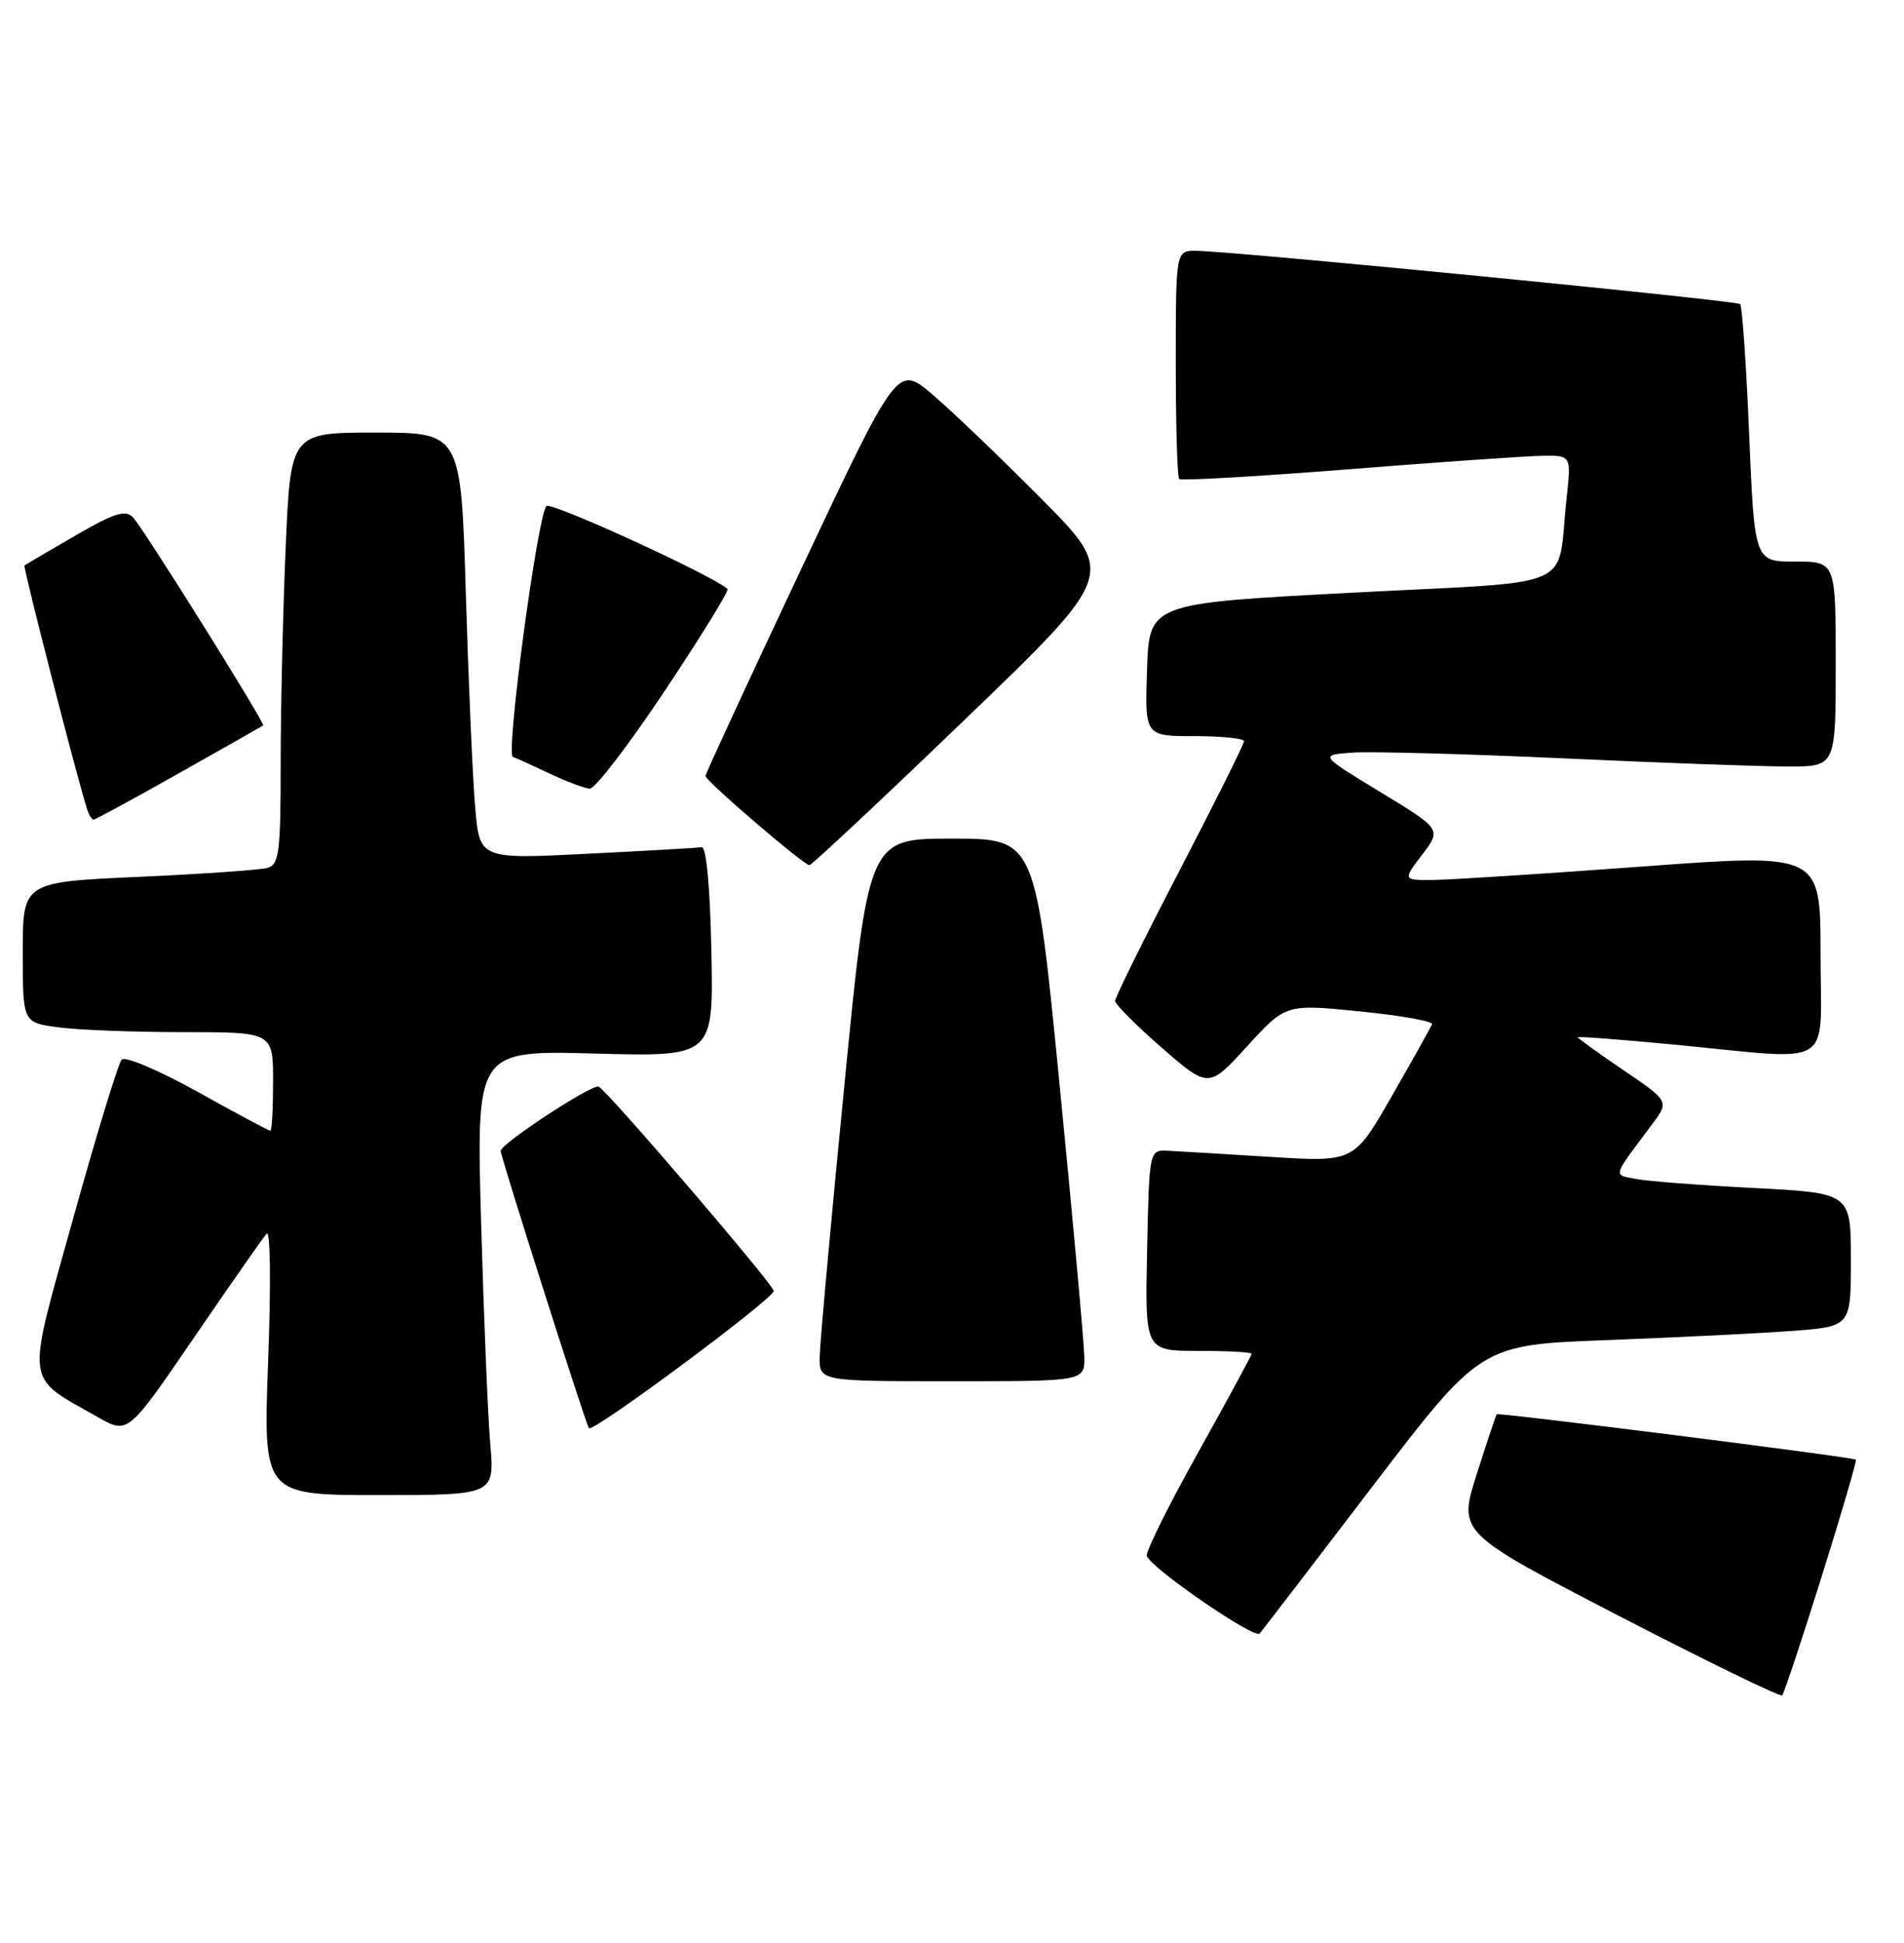 <?xml version="1.0" encoding="UTF-8" standalone="no"?>
<!DOCTYPE svg PUBLIC "-//W3C//DTD SVG 1.1//EN" "http://www.w3.org/Graphics/SVG/1.1/DTD/svg11.dtd" >
<svg xmlns="http://www.w3.org/2000/svg" xmlns:xlink="http://www.w3.org/1999/xlink" version="1.1" viewBox="0 0 251 256">
 <g >
 <path fill="currentColor"
d=" M 240.14 207.76 C 242.76 199.41 244.79 192.46 244.66 192.33 C 244.34 192.01 197.56 186.10 197.31 186.35 C 197.21 186.46 196.02 190.01 194.67 194.25 C 192.23 201.95 192.23 201.95 213.36 212.89 C 224.99 218.90 234.70 223.63 234.94 223.39 C 235.18 223.15 237.52 216.12 240.14 207.76 Z  M 180.94 195.85 C 195.19 177.20 195.19 177.20 211.84 176.58 C 221.00 176.23 231.99 175.69 236.25 175.37 C 244.00 174.79 244.00 174.79 244.00 166.00 C 244.00 157.20 244.00 157.20 231.25 156.54 C 224.24 156.18 217.24 155.65 215.69 155.35 C 212.61 154.76 212.47 155.26 217.78 148.16 C 220.06 145.11 220.06 145.11 214.03 141.02 C 210.71 138.77 208.00 136.81 208.00 136.68 C 208.00 136.54 213.74 136.98 220.75 137.65 C 242.27 139.71 240.00 141.11 240.00 125.73 C 240.00 112.45 240.00 112.45 216.75 114.16 C 203.96 115.11 191.56 115.90 189.20 115.94 C 184.90 116.00 184.90 116.00 187.47 112.63 C 190.03 109.27 190.03 109.27 181.99 104.38 C 173.95 99.50 173.95 99.50 178.23 99.17 C 180.58 99.00 193.08 99.33 206.01 99.92 C 218.94 100.52 232.33 101.00 235.76 101.00 C 242.00 101.00 242.00 101.00 242.00 87.50 C 242.00 74.00 242.00 74.00 236.65 74.00 C 231.30 74.00 231.30 74.00 230.59 57.28 C 230.21 48.08 229.67 40.34 229.40 40.07 C 228.92 39.59 163.12 33.14 157.75 33.05 C 155.00 33.00 155.00 33.00 155.00 47.83 C 155.00 55.99 155.20 62.87 155.45 63.12 C 155.70 63.36 165.71 62.79 177.70 61.84 C 189.69 60.89 201.22 60.09 203.32 60.06 C 207.14 60.00 207.14 60.00 206.51 65.75 C 205.16 77.99 208.58 76.50 178.20 78.10 C 151.50 79.50 151.50 79.50 151.21 88.25 C 150.92 97.00 150.92 97.00 157.46 97.00 C 161.06 97.00 164.00 97.30 164.00 97.67 C 164.00 98.03 160.18 105.70 155.50 114.70 C 150.82 123.70 147.00 131.44 147.00 131.89 C 147.00 132.33 149.77 135.11 153.16 138.06 C 159.33 143.42 159.33 143.42 164.41 137.86 C 169.50 132.29 169.50 132.29 179.29 133.27 C 184.68 133.81 188.95 134.57 188.79 134.96 C 188.63 135.35 186.25 139.59 183.50 144.39 C 178.50 153.13 178.50 153.13 167.50 152.44 C 161.45 152.06 155.38 151.70 154.00 151.63 C 151.50 151.50 151.50 151.50 151.22 164.75 C 150.94 178.00 150.94 178.00 157.97 178.00 C 161.84 178.00 165.00 178.17 165.00 178.38 C 165.00 178.58 161.82 184.45 157.93 191.42 C 154.04 198.38 151.00 204.50 151.18 205.02 C 151.73 206.64 165.38 216.02 166.06 215.24 C 166.41 214.83 173.11 206.11 180.94 195.85 Z  M 64.63 190.25 C 64.31 186.54 63.77 173.35 63.42 160.95 C 62.79 138.40 62.79 138.40 78.42 138.82 C 94.06 139.24 94.06 139.24 93.78 125.37 C 93.61 116.85 93.11 111.56 92.50 111.64 C 91.95 111.72 85.14 112.11 77.36 112.50 C 63.22 113.21 63.22 113.21 62.64 106.36 C 62.31 102.59 61.76 89.94 61.41 78.25 C 60.77 57.00 60.77 57.00 49.54 57.00 C 38.31 57.00 38.31 57.00 37.66 72.16 C 37.30 80.50 37.00 93.29 37.00 100.59 C 37.00 112.38 36.80 113.92 35.25 114.36 C 34.29 114.63 26.64 115.17 18.25 115.54 C 3.00 116.23 3.00 116.23 3.00 125.48 C 3.00 134.73 3.00 134.73 7.64 135.36 C 10.19 135.71 17.62 136.00 24.14 136.00 C 36.00 136.00 36.00 136.00 36.00 142.50 C 36.00 146.07 35.84 149.00 35.64 149.00 C 35.44 149.00 31.13 146.69 26.06 143.87 C 20.95 141.03 16.49 139.14 16.04 139.62 C 15.59 140.11 12.72 149.50 9.66 160.50 C 3.39 183.01 3.17 181.20 12.92 186.74 C 16.87 188.99 16.87 188.99 25.58 176.24 C 30.38 169.23 34.68 163.07 35.16 162.54 C 35.64 162.00 35.73 169.34 35.35 179.29 C 34.69 197.00 34.69 197.00 49.94 197.00 C 65.20 197.00 65.20 197.00 64.63 190.25 Z  M 102.00 170.10 C 101.99 169.28 79.96 143.58 78.92 143.18 C 78.02 142.83 66.00 150.71 66.00 151.65 C 66.00 152.41 77.11 187.29 77.63 188.18 C 78.06 188.90 102.00 171.13 102.00 170.10 Z  M 142.94 178.75 C 142.91 176.96 141.45 160.88 139.69 143.00 C 136.50 110.50 136.50 110.50 125.50 110.50 C 114.50 110.50 114.50 110.50 111.31 143.00 C 109.55 160.88 108.09 176.96 108.06 178.75 C 108.00 182.00 108.00 182.00 125.50 182.00 C 143.00 182.00 143.00 182.00 142.94 178.75 Z  M 127.18 94.83 C 147.12 75.65 147.12 75.65 137.31 65.75 C 131.91 60.31 125.43 54.11 122.90 51.96 C 118.31 48.07 118.31 48.07 105.65 74.91 C 98.69 89.67 93.00 101.97 93.00 102.25 C 93.00 102.89 105.96 114.00 106.70 114.00 C 107.00 114.00 116.22 105.37 127.18 94.83 Z  M 23.62 101.87 C 29.61 98.50 34.59 95.67 34.69 95.59 C 35.01 95.35 18.91 69.63 17.55 68.19 C 16.54 67.12 15.14 67.56 9.90 70.59 C 6.38 72.63 3.38 74.39 3.23 74.50 C 3.00 74.68 10.30 103.05 11.52 106.75 C 11.75 107.44 12.12 108.00 12.34 108.00 C 12.57 108.00 17.64 105.24 23.62 101.87 Z  M 87.66 90.99 C 92.42 83.84 96.14 77.82 95.91 77.61 C 94.01 75.85 72.58 66.04 72.03 66.68 C 70.84 68.05 66.65 99.38 67.61 99.73 C 68.10 99.91 70.30 100.91 72.50 101.95 C 74.70 102.99 77.06 103.87 77.75 103.92 C 78.43 103.96 82.89 98.15 87.66 90.99 Z "/>
</g>
</svg>